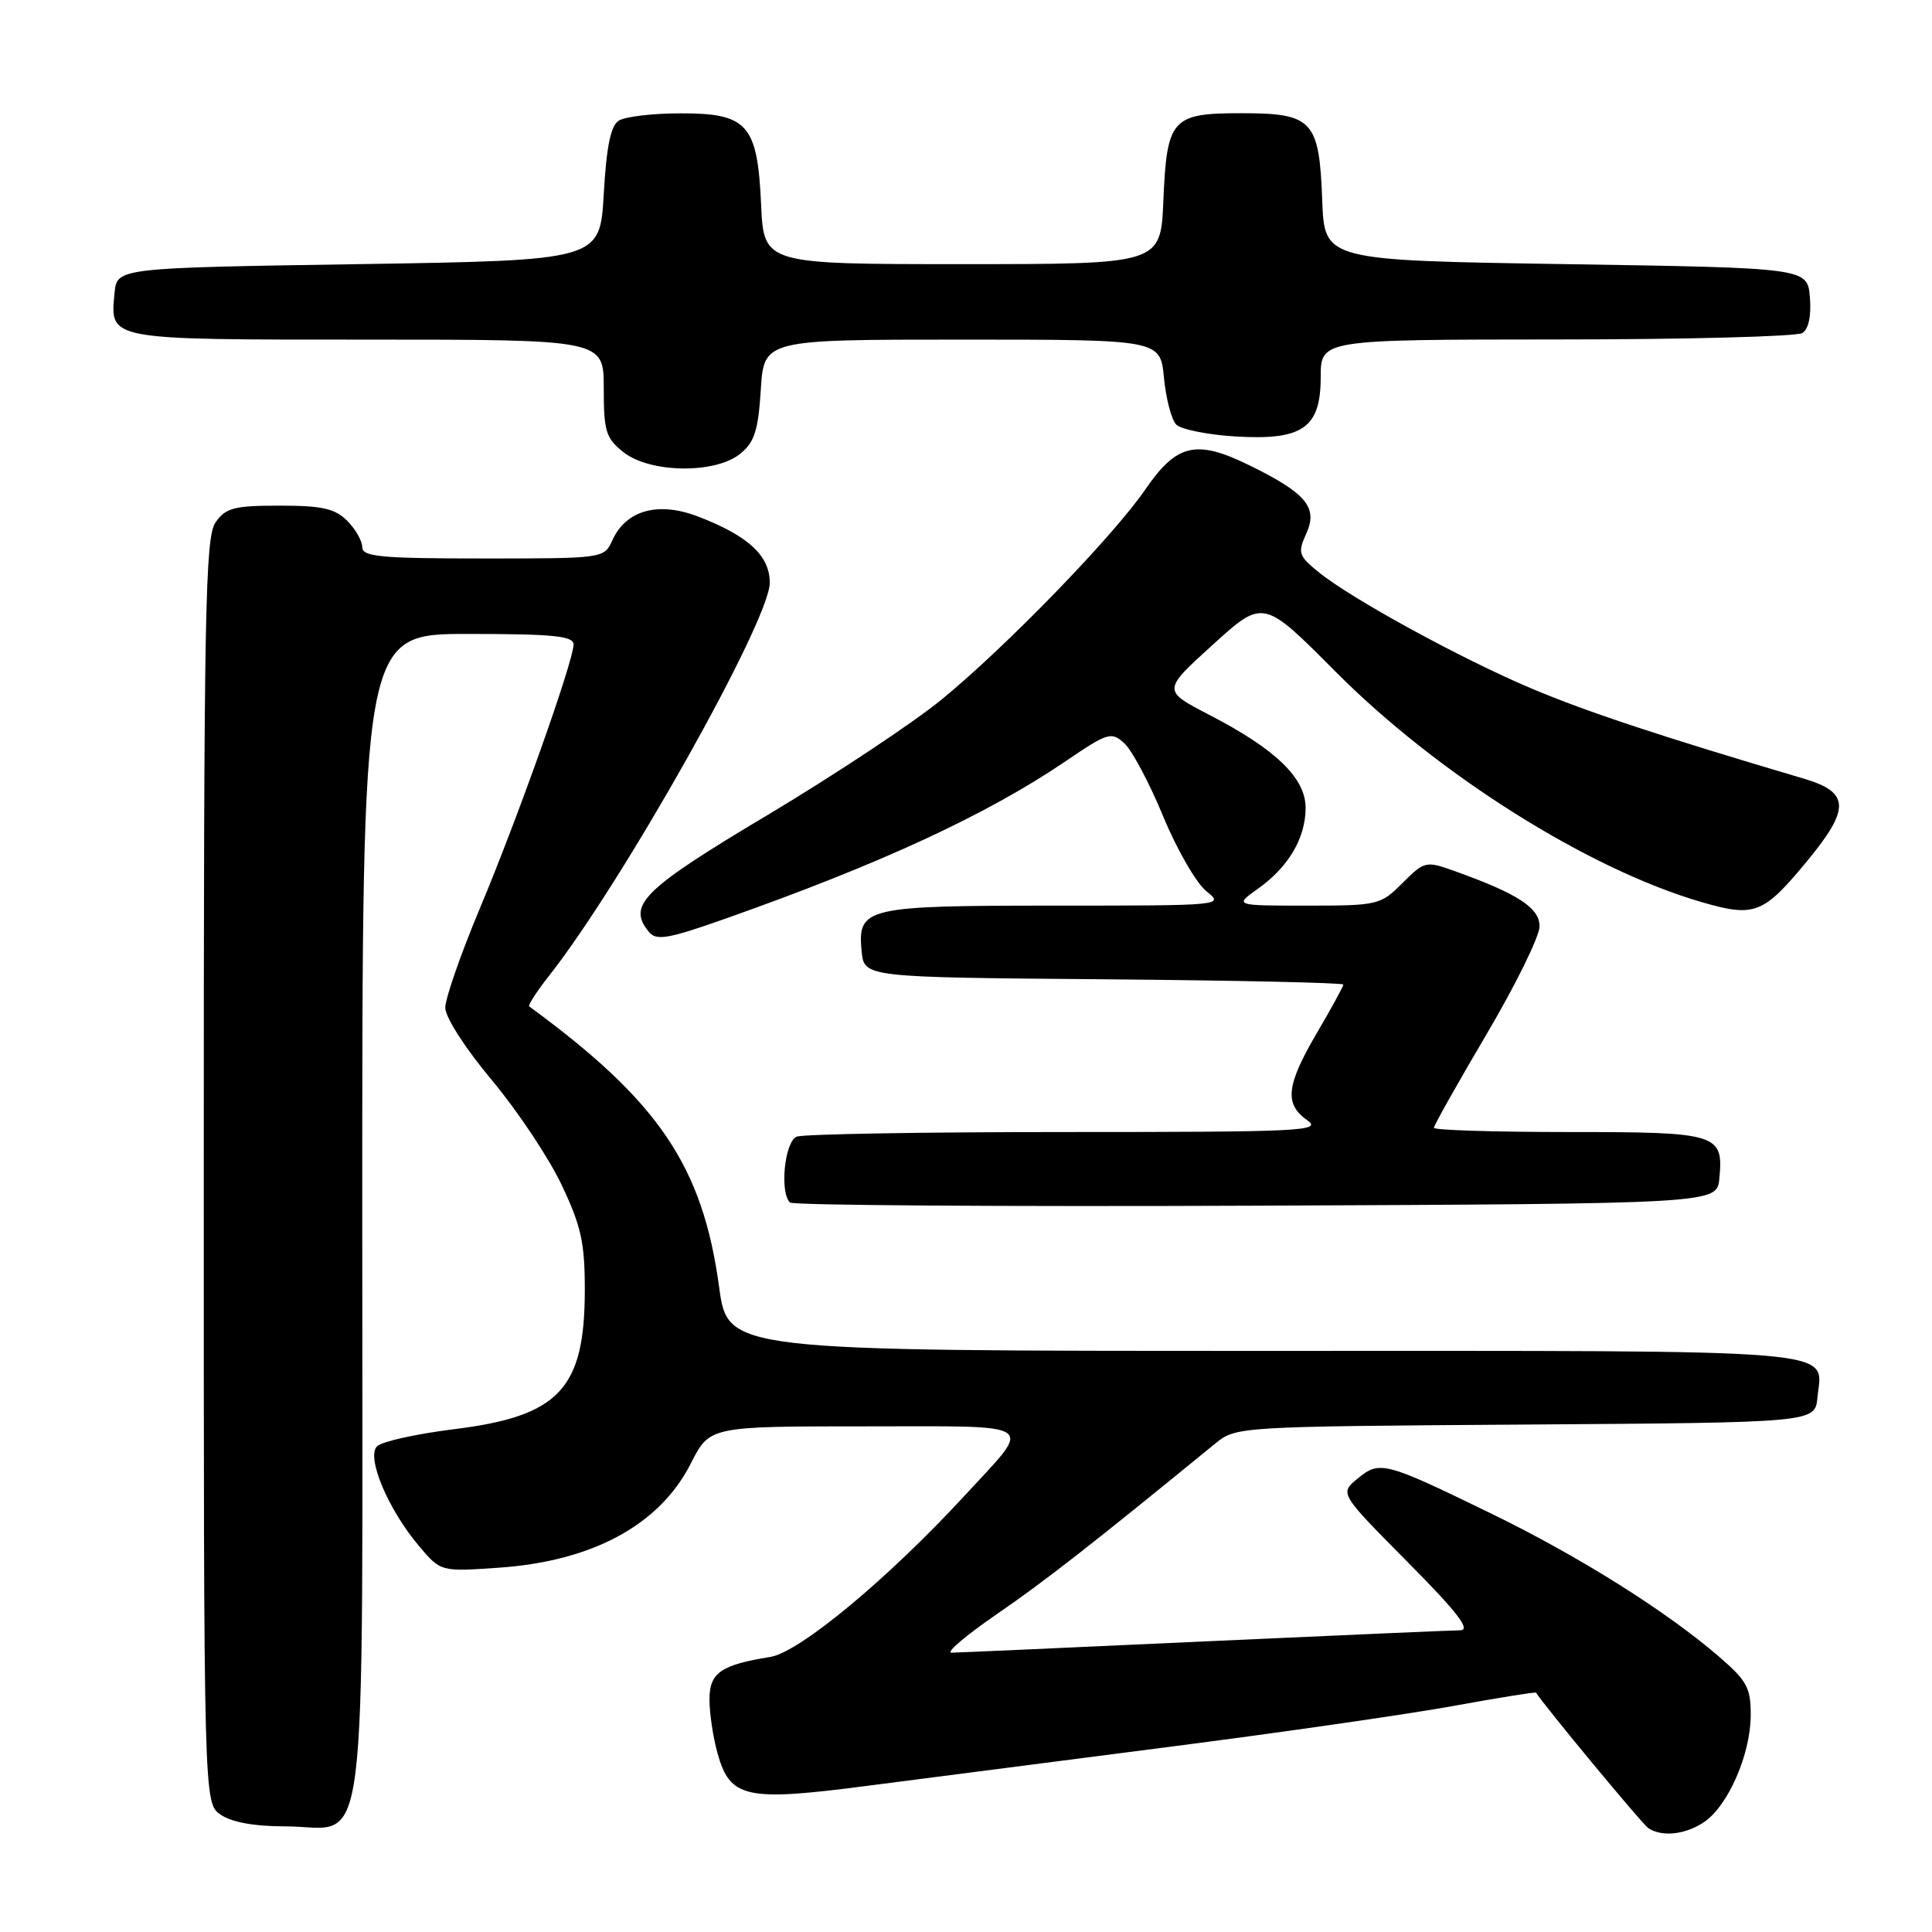 <?xml version="1.0" encoding="UTF-8" standalone="no"?>
<!DOCTYPE svg PUBLIC "-//W3C//DTD SVG 1.1//EN" "http://www.w3.org/Graphics/SVG/1.1/DTD/svg11.dtd" >
<svg xmlns="http://www.w3.org/2000/svg" xmlns:xlink="http://www.w3.org/1999/xlink" version="1.1" viewBox="0 0 256 256">
 <g >
 <path fill="currentColor"
d=" M 225.89 241.37 C 229.03 239.17 231.95 232.43 231.98 227.33 C 232.00 223.65 231.50 222.72 227.75 219.49 C 220.73 213.44 209.15 206.17 197.50 200.51 C 183.45 193.67 182.82 193.51 179.89 195.92 C 177.50 197.88 177.50 197.88 186.48 206.94 C 193.13 213.65 194.95 216.00 193.48 216.02 C 192.39 216.03 177.10 216.70 159.50 217.50 C 141.90 218.31 126.86 218.98 126.07 218.99 C 125.29 218.99 127.99 216.70 132.07 213.89 C 138.40 209.55 144.63 204.68 161.05 191.26 C 163.76 189.04 164.09 189.02 202.14 188.76 C 240.50 188.50 240.50 188.50 240.82 185.18 C 241.45 178.62 245.90 179.00 167.60 179.00 C 96.44 179.00 96.44 179.00 95.29 170.55 C 93.10 154.50 87.32 145.95 70.13 133.36 C 69.93 133.21 71.11 131.38 72.75 129.30 C 82.52 116.90 102.00 82.22 102.00 77.22 C 102.00 73.62 99.13 70.98 92.46 68.43 C 87.20 66.42 82.96 67.60 81.15 71.57 C 80.04 74.00 80.02 74.00 64.02 74.00 C 50.45 74.00 48.00 73.77 48.00 72.50 C 48.00 71.68 47.10 70.10 46.00 69.00 C 44.38 67.38 42.67 67.00 37.06 67.00 C 31.02 67.00 29.91 67.29 28.56 69.22 C 27.18 71.19 27.00 81.01 27.00 155.17 C 27.00 238.89 27.00 238.89 29.22 240.44 C 30.66 241.45 33.66 242.00 37.72 242.00 C 49.02 242.00 48.00 250.06 48.00 161.00 C 48.00 84.00 48.00 84.00 62.00 84.00 C 73.28 84.00 76.00 84.27 76.00 85.39 C 76.00 87.58 68.60 108.42 63.57 120.40 C 61.06 126.39 59.00 132.30 59.00 133.53 C 59.00 134.79 61.65 138.92 65.16 143.11 C 68.55 147.16 72.71 153.40 74.41 156.99 C 77.02 162.48 77.50 164.68 77.49 171.00 C 77.47 184.07 74.08 187.66 60.13 189.38 C 55.17 190.00 50.58 191.01 49.96 191.64 C 48.51 193.09 51.42 200.01 55.54 204.88 C 58.40 208.26 58.40 208.26 66.07 207.73 C 78.52 206.88 87.42 202.05 91.54 193.91 C 94.03 189.00 94.03 189.00 114.55 189.00 C 138.04 189.00 136.97 188.25 127.78 198.22 C 117.64 209.21 105.94 218.93 102.08 219.55 C 95.48 220.61 94.00 221.66 94.01 225.23 C 94.01 227.03 94.49 230.21 95.07 232.30 C 96.73 238.27 98.81 238.73 114.86 236.64 C 122.36 235.67 140.43 233.33 155.00 231.46 C 169.57 229.59 186.43 227.16 192.46 226.07 C 198.48 224.97 203.47 224.17 203.54 224.29 C 204.46 225.83 217.60 241.70 218.40 242.23 C 220.23 243.46 223.42 243.09 225.89 241.37 Z  M 227.82 156.18 C 228.39 150.22 227.68 150.00 207.88 150.00 C 198.04 150.00 190.00 149.75 190.00 149.44 C 190.00 149.12 193.15 143.53 197.00 137.00 C 200.85 130.47 204.00 124.06 204.00 122.75 C 204.00 120.28 201.11 118.41 192.66 115.39 C 188.93 114.06 188.74 114.11 185.83 117.01 C 182.93 119.92 182.58 120.00 173.19 120.00 C 163.53 120.00 163.53 120.00 166.70 117.75 C 170.74 114.88 173.00 111.04 173.00 107.04 C 173.00 103.10 169.03 99.27 160.27 94.74 C 154.01 91.50 154.01 91.50 160.70 85.43 C 167.39 79.36 167.39 79.36 176.94 88.97 C 190.51 102.61 210.44 115.16 225.43 119.52 C 232.52 121.59 233.65 121.14 239.53 114.00 C 245.20 107.11 245.09 104.97 239.00 103.17 C 220.16 97.60 210.34 94.35 203.00 91.26 C 193.58 87.28 179.04 79.33 174.67 75.77 C 172.07 73.65 171.94 73.23 173.08 70.73 C 174.67 67.24 173.10 65.35 165.50 61.63 C 158.49 58.20 155.92 58.80 151.75 64.87 C 147.48 71.09 133.30 85.71 124.77 92.69 C 120.97 95.80 110.58 102.69 101.68 108.01 C 85.15 117.87 83.05 119.95 86.00 123.50 C 86.97 124.67 88.53 124.40 95.83 121.83 C 116.61 114.50 130.71 107.99 141.21 100.86 C 146.80 97.06 147.26 96.92 148.98 98.49 C 149.99 99.40 152.31 103.76 154.13 108.18 C 155.96 112.60 158.54 117.06 159.86 118.10 C 162.24 119.98 162.04 120.00 139.83 120.00 C 114.62 120.00 113.62 120.24 114.17 126.04 C 114.50 129.50 114.50 129.50 146.25 129.76 C 163.71 129.91 178.00 130.22 178.00 130.46 C 178.00 130.70 176.43 133.58 174.50 136.86 C 170.43 143.81 170.15 146.29 173.22 148.44 C 175.25 149.87 172.49 150.00 141.30 150.00 C 122.53 150.00 106.45 150.27 105.58 150.61 C 103.98 151.22 103.28 157.94 104.67 159.34 C 105.05 159.71 132.83 159.90 166.42 159.76 C 227.50 159.50 227.50 159.50 227.82 156.18 Z  M 98.08 60.13 C 99.97 58.61 100.47 57.05 100.81 51.63 C 101.23 45.00 101.23 45.00 127.49 45.00 C 153.75 45.00 153.75 45.00 154.23 50.06 C 154.50 52.84 155.23 55.63 155.86 56.26 C 156.49 56.89 159.93 57.59 163.50 57.82 C 172.58 58.40 175.00 56.75 175.00 49.98 C 175.00 45.00 175.00 45.00 206.25 44.98 C 223.44 44.98 238.09 44.59 238.82 44.13 C 239.65 43.61 240.02 41.84 239.82 39.40 C 239.50 35.50 239.50 35.50 207.50 35.00 C 175.50 34.50 175.50 34.50 175.20 26.53 C 174.81 15.93 173.94 15.00 164.47 15.00 C 155.24 15.00 154.61 15.72 154.15 26.65 C 153.79 35.00 153.79 35.00 127.50 35.00 C 101.21 35.00 101.21 35.00 100.85 27.10 C 100.37 16.46 99.06 14.99 90.10 15.02 C 86.47 15.02 82.83 15.46 82.00 15.98 C 80.92 16.65 80.36 19.40 80.00 25.71 C 79.50 34.50 79.50 34.50 47.50 35.00 C 15.50 35.50 15.50 35.50 15.18 38.82 C 14.58 45.10 14.03 45.00 48.62 45.00 C 80.00 45.00 80.00 45.00 80.00 51.43 C 80.00 57.18 80.28 58.07 82.63 59.93 C 86.15 62.70 94.78 62.81 98.08 60.13 Z "/>
</g>
</svg>